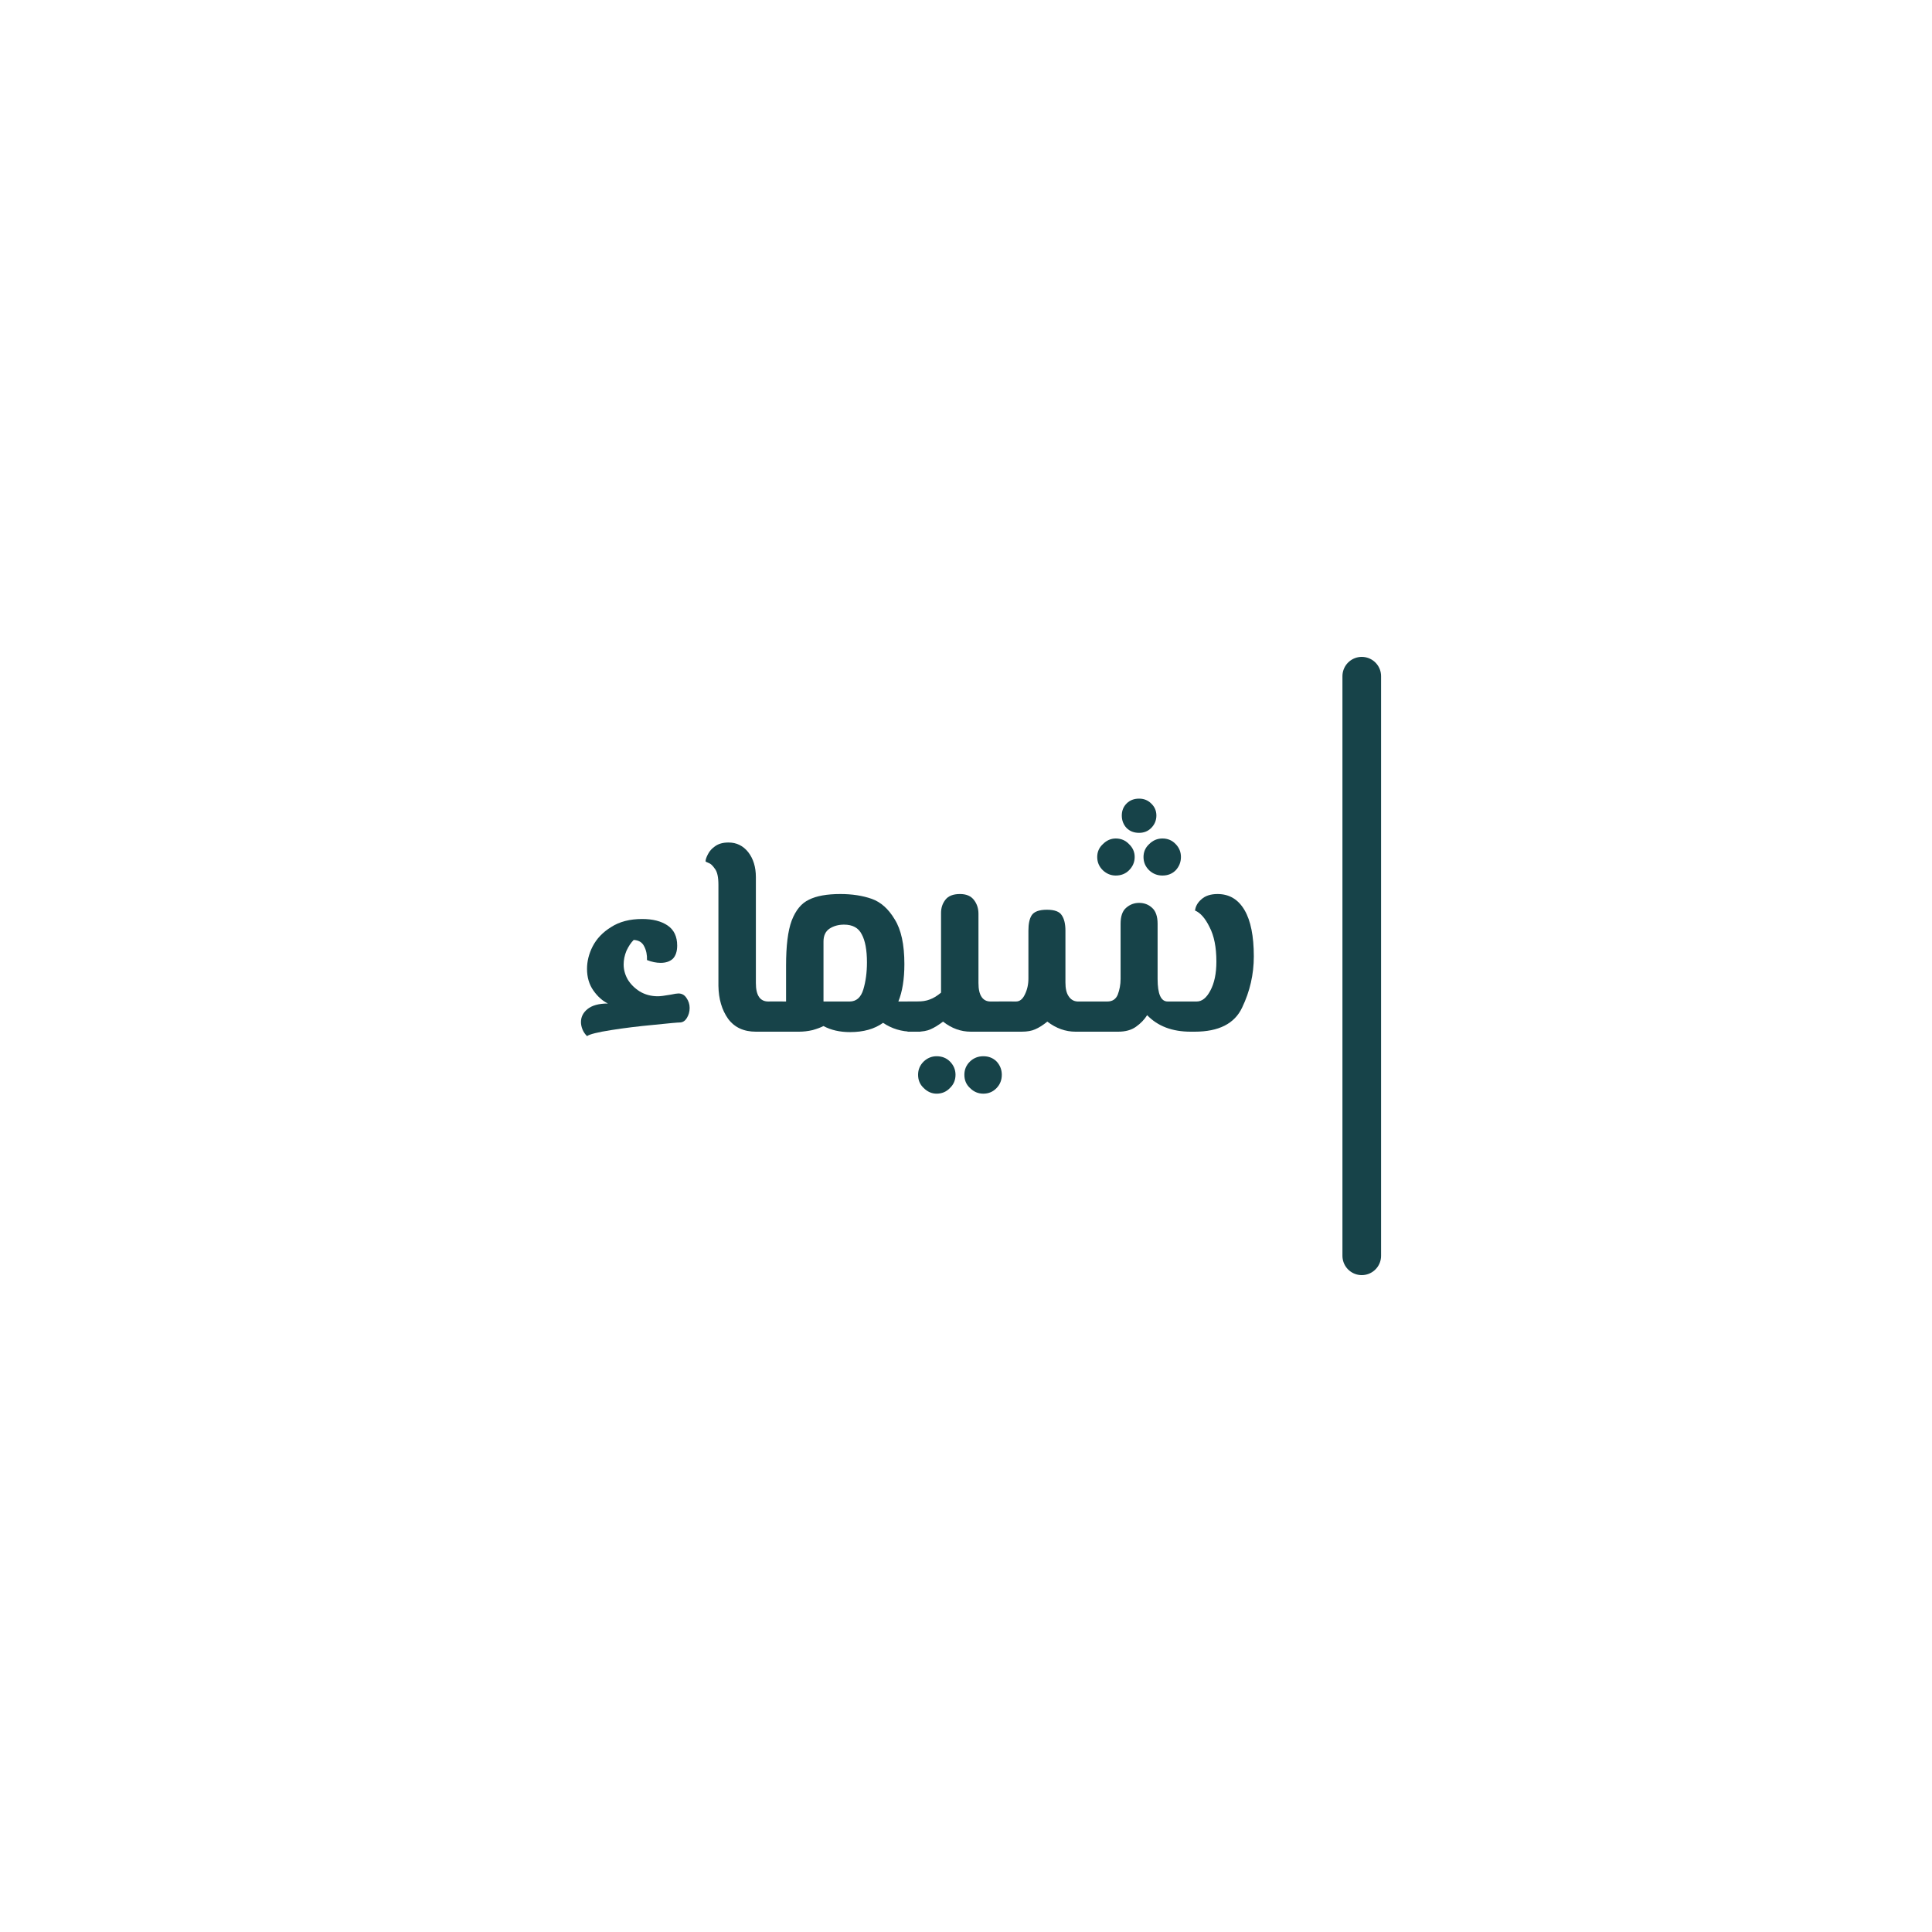 <svg xmlns="http://www.w3.org/2000/svg" xmlns:xlink="http://www.w3.org/1999/xlink" width="100" zoomAndPan="magnify" viewBox="0 0 75 75" height="100" preserveAspectRatio="xMidYMid meet" version="1.2"><defs/><g id="710c9dcfbf"><path style="fill:none;stroke-width:2;stroke-linecap:round;stroke-linejoin:miter;stroke:#174349;stroke-opacity:1;stroke-miterlimit:4;" d="M 1 0.999 L 31 0.999 " transform="matrix(0,-0.75,0.75,0,52.114,49.5)"/><g style="fill:#174349;fill-opacity:1;"><g transform="translate(21.991, 40.05)"><path style="stroke:none" d="M 4.344 -1.484 C 4.477 -1.484 4.582 -1.426 4.656 -1.312 C 4.738 -1.195 4.781 -1.066 4.781 -0.922 C 4.781 -0.773 4.742 -0.645 4.672 -0.531 C 4.609 -0.426 4.523 -0.367 4.422 -0.359 C 4.328 -0.359 3.984 -0.328 3.391 -0.266 C 2.805 -0.211 2.254 -0.145 1.734 -0.062 C 1.211 0.02 0.898 0.098 0.797 0.172 C 0.723 0.098 0.664 0.016 0.625 -0.078 C 0.582 -0.18 0.562 -0.281 0.562 -0.375 C 0.562 -0.57 0.645 -0.738 0.812 -0.875 C 0.988 -1.02 1.254 -1.094 1.609 -1.094 C 1.398 -1.195 1.211 -1.363 1.047 -1.594 C 0.879 -1.832 0.797 -2.113 0.797 -2.438 C 0.797 -2.727 0.867 -3.02 1.016 -3.312 C 1.172 -3.613 1.41 -3.863 1.734 -4.062 C 2.055 -4.27 2.457 -4.375 2.938 -4.375 C 3.352 -4.375 3.68 -4.289 3.922 -4.125 C 4.172 -3.957 4.297 -3.695 4.297 -3.344 C 4.297 -3.113 4.238 -2.941 4.125 -2.828 C 4.008 -2.723 3.852 -2.672 3.656 -2.672 C 3.488 -2.672 3.312 -2.707 3.125 -2.781 C 3.133 -2.977 3.098 -3.156 3.016 -3.312 C 2.941 -3.469 2.805 -3.551 2.609 -3.562 C 2.504 -3.457 2.41 -3.316 2.328 -3.141 C 2.254 -2.961 2.219 -2.785 2.219 -2.609 C 2.219 -2.41 2.27 -2.219 2.375 -2.031 C 2.488 -1.844 2.645 -1.688 2.844 -1.562 C 3.051 -1.438 3.285 -1.375 3.547 -1.375 C 3.641 -1.375 3.805 -1.395 4.047 -1.438 C 4.191 -1.469 4.289 -1.484 4.344 -1.484 Z M 4.344 -1.484 "/></g></g><g style="fill:#174349;fill-opacity:1;"><g transform="translate(26.827, 40.05)"><path style="stroke:none" d="M 2.516 0 C 2.047 0 1.688 -0.164 1.438 -0.5 C 1.195 -0.844 1.07 -1.27 1.062 -1.781 L 1.062 -5.703 C 1.062 -6.004 1.016 -6.211 0.922 -6.328 C 0.836 -6.453 0.758 -6.523 0.688 -6.547 C 0.613 -6.578 0.57 -6.598 0.562 -6.609 C 0.562 -6.68 0.594 -6.773 0.656 -6.891 C 0.719 -7.016 0.812 -7.117 0.938 -7.203 C 1.07 -7.297 1.242 -7.344 1.453 -7.344 C 1.766 -7.344 2.02 -7.219 2.219 -6.969 C 2.414 -6.719 2.516 -6.395 2.516 -6 L 2.516 -1.891 C 2.516 -1.648 2.555 -1.469 2.641 -1.344 C 2.723 -1.227 2.844 -1.172 3 -1.172 L 3.547 -1.172 L 3.547 0 Z M 2.516 0 "/></g></g><g style="fill:#174349;fill-opacity:1;"><g transform="translate(29.874, 40.05)"><path style="stroke:none" d="M 5.859 -1.172 L 5.859 0 L 5.547 0 C 5.129 0 4.75 -0.113 4.406 -0.344 C 4.07 -0.102 3.645 0.016 3.125 0.016 C 2.727 0.016 2.383 -0.062 2.094 -0.219 C 1.988 -0.164 1.848 -0.113 1.672 -0.062 C 1.492 -0.02 1.316 0 1.141 0 L 0 0 L 0 -1.172 L 0.641 -1.172 L 0.641 -2.562 C 0.641 -3.332 0.711 -3.914 0.859 -4.312 C 1.016 -4.719 1.238 -4.988 1.531 -5.125 C 1.82 -5.27 2.227 -5.344 2.75 -5.344 C 3.207 -5.344 3.613 -5.281 3.969 -5.156 C 4.32 -5.031 4.617 -4.766 4.859 -4.359 C 5.109 -3.961 5.234 -3.383 5.234 -2.625 C 5.234 -2.039 5.156 -1.555 5 -1.172 Z M 3.109 -1.172 C 3.367 -1.172 3.547 -1.328 3.641 -1.641 C 3.734 -1.953 3.781 -2.301 3.781 -2.688 C 3.781 -3.176 3.711 -3.539 3.578 -3.781 C 3.453 -4.031 3.223 -4.156 2.891 -4.156 C 2.672 -4.156 2.484 -4.102 2.328 -4 C 2.172 -3.895 2.094 -3.727 2.094 -3.5 L 2.094 -1.172 Z M 3.109 -1.172 "/></g></g><g style="fill:#174349;fill-opacity:1;"><g transform="translate(35.234, 40.05)"><path style="stroke:none" d="M 4.047 -1.172 L 4.047 0 L 2.453 0 C 2.066 0 1.707 -0.129 1.375 -0.391 C 1.195 -0.254 1.035 -0.156 0.891 -0.094 C 0.754 -0.031 0.578 0 0.359 0 L 0 0 L 0 -1.172 L 0.359 -1.172 C 0.555 -1.172 0.723 -1.195 0.859 -1.25 C 1.004 -1.301 1.148 -1.391 1.297 -1.516 L 1.297 -4.609 C 1.297 -4.805 1.352 -4.977 1.469 -5.125 C 1.582 -5.27 1.77 -5.344 2.031 -5.344 C 2.281 -5.344 2.461 -5.266 2.578 -5.109 C 2.691 -4.961 2.75 -4.785 2.75 -4.578 L 2.75 -1.891 C 2.75 -1.648 2.789 -1.469 2.875 -1.344 C 2.957 -1.227 3.07 -1.172 3.219 -1.172 Z M 1.125 2.406 C 0.938 2.406 0.77 2.332 0.625 2.188 C 0.477 2.051 0.406 1.879 0.406 1.672 C 0.406 1.473 0.477 1.301 0.625 1.156 C 0.77 1.02 0.938 0.953 1.125 0.953 C 1.332 0.953 1.504 1.02 1.641 1.156 C 1.785 1.301 1.859 1.473 1.859 1.672 C 1.859 1.879 1.785 2.051 1.641 2.188 C 1.504 2.332 1.332 2.406 1.125 2.406 Z M 2.938 2.406 C 2.738 2.406 2.566 2.332 2.422 2.188 C 2.273 2.051 2.203 1.879 2.203 1.672 C 2.203 1.473 2.273 1.301 2.422 1.156 C 2.566 1.02 2.738 0.953 2.938 0.953 C 3.145 0.953 3.316 1.02 3.453 1.156 C 3.586 1.301 3.656 1.473 3.656 1.672 C 3.656 1.879 3.586 2.051 3.453 2.188 C 3.316 2.332 3.145 2.406 2.938 2.406 Z M 2.938 2.406 "/></g></g><g style="fill:#174349;fill-opacity:1;"><g transform="translate(38.782, 40.05)"><path style="stroke:none" d="M 8.484 -5.344 C 8.941 -5.344 9.289 -5.133 9.531 -4.719 C 9.77 -4.312 9.891 -3.711 9.891 -2.922 C 9.891 -2.223 9.738 -1.562 9.438 -0.938 C 9.145 -0.312 8.531 0 7.594 0 L 7.438 0 C 6.727 0 6.164 -0.211 5.75 -0.641 C 5.645 -0.473 5.5 -0.32 5.312 -0.188 C 5.133 -0.062 4.906 0 4.625 0 L 2.969 0 C 2.582 0 2.219 -0.129 1.875 -0.391 C 1.707 -0.254 1.551 -0.156 1.406 -0.094 C 1.27 -0.031 1.094 0 0.875 0 L 0 0 L 0 -1.172 L 0.656 -1.172 C 0.801 -1.172 0.914 -1.258 1 -1.438 C 1.094 -1.625 1.141 -1.832 1.141 -2.062 L 1.141 -3.922 C 1.141 -4.18 1.18 -4.379 1.266 -4.516 C 1.359 -4.66 1.555 -4.734 1.859 -4.734 C 2.16 -4.734 2.352 -4.66 2.438 -4.516 C 2.531 -4.379 2.578 -4.18 2.578 -3.922 L 2.578 -1.906 C 2.578 -1.676 2.617 -1.5 2.703 -1.375 C 2.785 -1.25 2.898 -1.18 3.047 -1.172 L 4.203 -1.172 C 4.398 -1.172 4.535 -1.258 4.609 -1.438 C 4.68 -1.625 4.719 -1.828 4.719 -2.047 L 4.719 -4.188 C 4.719 -4.477 4.789 -4.688 4.938 -4.812 C 5.082 -4.938 5.25 -5 5.438 -5 C 5.633 -5 5.801 -4.938 5.938 -4.812 C 6.082 -4.688 6.156 -4.477 6.156 -4.188 L 6.156 -2.047 C 6.156 -1.461 6.285 -1.172 6.547 -1.172 L 7.672 -1.172 C 7.879 -1.172 8.055 -1.312 8.203 -1.594 C 8.359 -1.883 8.438 -2.258 8.438 -2.719 C 8.438 -3.281 8.348 -3.727 8.172 -4.062 C 8.004 -4.406 7.816 -4.617 7.609 -4.703 C 7.629 -4.867 7.711 -5.016 7.859 -5.141 C 8.004 -5.273 8.211 -5.344 8.484 -5.344 Z M 5.438 -9.047 C 5.625 -9.047 5.781 -8.984 5.906 -8.859 C 6.039 -8.734 6.109 -8.578 6.109 -8.391 C 6.109 -8.203 6.039 -8.039 5.906 -7.906 C 5.781 -7.781 5.625 -7.719 5.438 -7.719 C 5.238 -7.719 5.078 -7.781 4.953 -7.906 C 4.828 -8.039 4.766 -8.203 4.766 -8.391 C 4.766 -8.578 4.828 -8.734 4.953 -8.859 C 5.078 -8.984 5.238 -9.047 5.438 -9.047 Z M 4.531 -7.5 C 4.738 -7.5 4.91 -7.426 5.047 -7.281 C 5.191 -7.145 5.266 -6.977 5.266 -6.781 C 5.266 -6.582 5.191 -6.41 5.047 -6.266 C 4.91 -6.129 4.738 -6.062 4.531 -6.062 C 4.344 -6.062 4.176 -6.129 4.031 -6.266 C 3.883 -6.41 3.812 -6.582 3.812 -6.781 C 3.812 -6.977 3.883 -7.145 4.031 -7.281 C 4.176 -7.426 4.344 -7.5 4.531 -7.5 Z M 6.344 -7.5 C 6.551 -7.5 6.723 -7.426 6.859 -7.281 C 6.992 -7.145 7.062 -6.977 7.062 -6.781 C 7.062 -6.582 6.992 -6.41 6.859 -6.266 C 6.723 -6.129 6.551 -6.062 6.344 -6.062 C 6.145 -6.062 5.973 -6.129 5.828 -6.266 C 5.68 -6.41 5.609 -6.582 5.609 -6.781 C 5.609 -6.977 5.68 -7.145 5.828 -7.281 C 5.973 -7.426 6.145 -7.5 6.344 -7.5 Z M 6.344 -7.5 "/></g></g></g></svg>